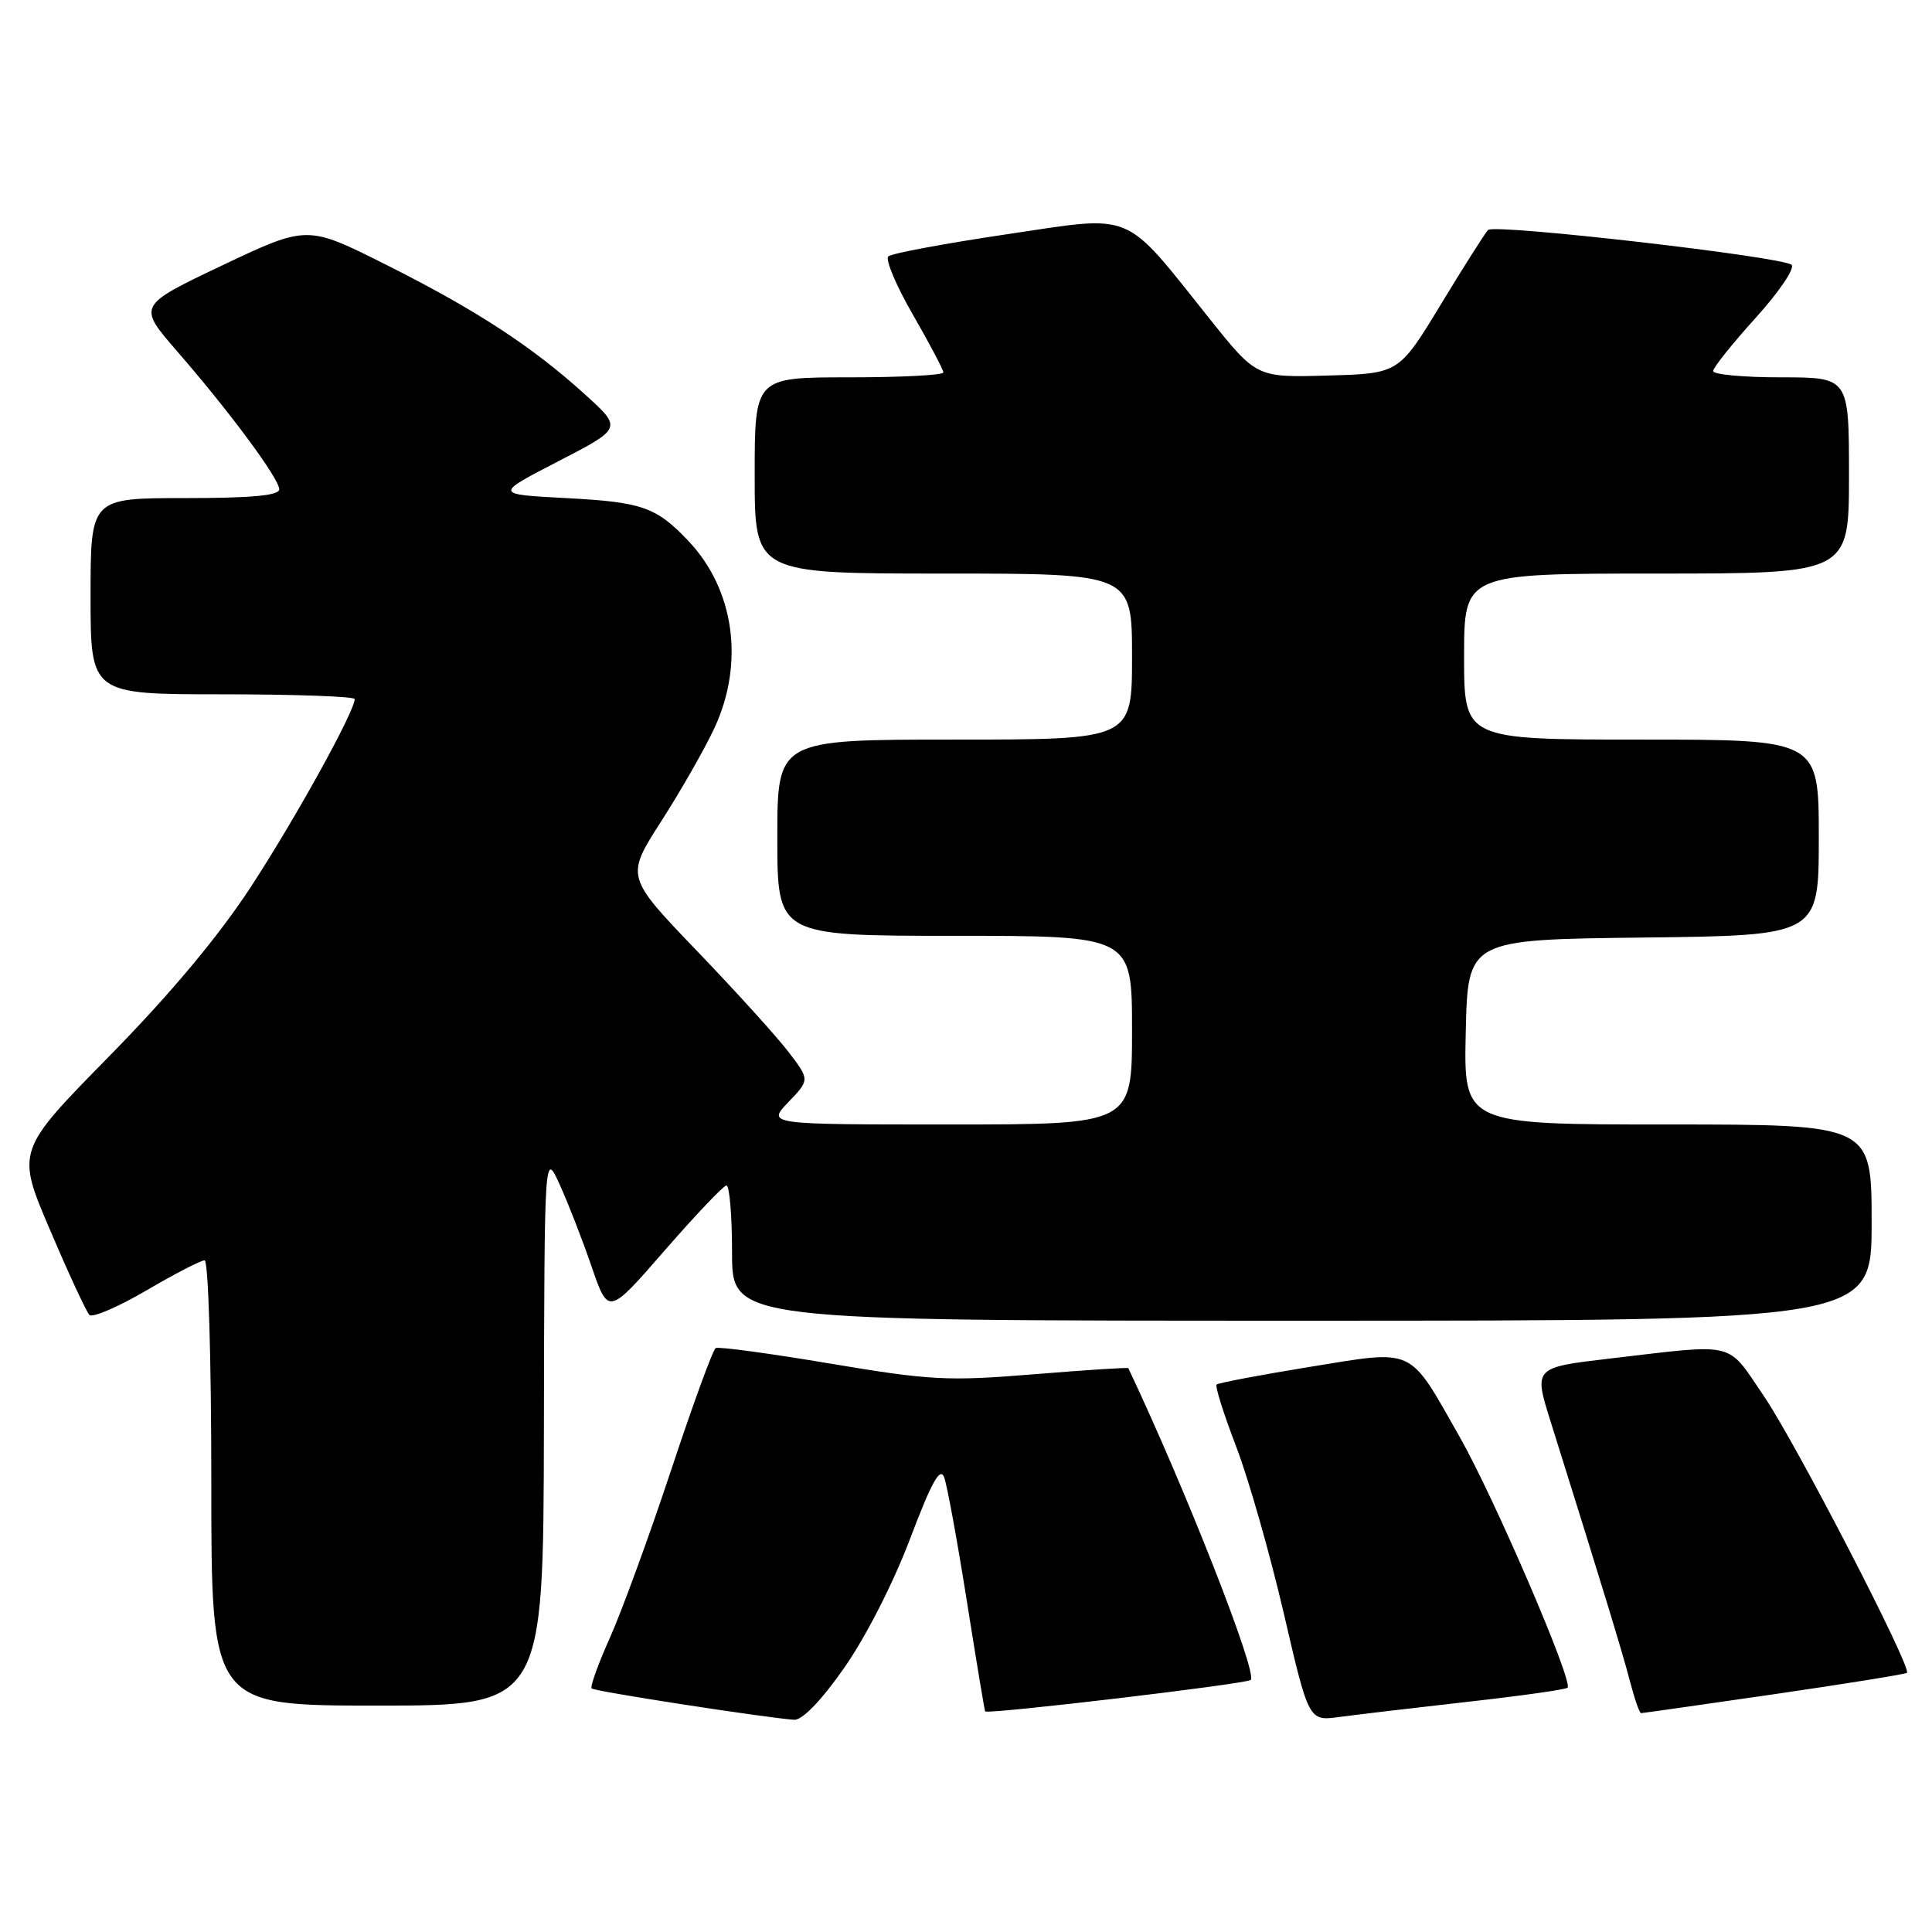 <?xml version="1.0" encoding="UTF-8" standalone="no"?>
<!DOCTYPE svg PUBLIC "-//W3C//DTD SVG 1.1//EN" "http://www.w3.org/Graphics/SVG/1.1/DTD/svg11.dtd" >
<svg xmlns="http://www.w3.org/2000/svg" xmlns:xlink="http://www.w3.org/1999/xlink" version="1.1" viewBox="0 0 256 256">
 <g >
 <path fill="currentColor"
d=" M 111.84 221.03 C 114.68 216.99 118.35 209.80 120.57 203.95 C 123.44 196.37 124.57 194.32 125.11 195.76 C 125.50 196.82 126.85 204.17 128.10 212.09 C 129.36 220.02 130.45 226.62 130.54 226.77 C 130.80 227.20 165.20 223.13 165.73 222.60 C 166.66 221.68 157.06 197.24 149.51 181.29 C 149.46 181.17 143.81 181.54 136.96 182.10 C 125.57 183.03 123.26 182.91 110.00 180.68 C 102.03 179.34 95.20 178.41 94.83 178.63 C 94.46 178.84 91.81 186.10 88.94 194.76 C 86.07 203.42 82.43 213.38 80.86 216.91 C 79.28 220.43 78.17 223.50 78.40 223.73 C 78.79 224.12 101.28 227.59 105.22 227.88 C 106.30 227.95 108.80 225.37 111.84 221.03 Z  M 194.38 225.51 C 201.47 224.72 207.47 223.87 207.71 223.63 C 208.49 222.84 197.99 198.44 193.40 190.37 C 186.56 178.34 187.64 178.84 173.55 181.12 C 166.99 182.19 161.43 183.24 161.21 183.46 C 160.98 183.68 162.15 187.38 163.80 191.68 C 165.45 195.98 168.28 205.93 170.11 213.78 C 173.42 228.06 173.42 228.06 177.46 227.51 C 179.68 227.21 187.30 226.31 194.38 225.51 Z  M 235.09 224.49 C 244.59 223.11 252.50 221.83 252.68 221.66 C 253.35 220.99 237.95 191.20 233.73 185.00 C 228.72 177.64 230.32 178.03 213.36 180.01 C 203.22 181.20 203.22 181.20 205.46 188.35 C 212.36 210.34 214.98 218.94 215.97 222.75 C 216.58 225.09 217.24 227.00 217.45 227.00 C 217.65 227.00 225.59 225.87 235.09 224.49 Z  M 72.07 189.25 C 72.14 152.50 72.14 152.50 74.18 157.00 C 75.30 159.47 77.21 164.37 78.41 167.89 C 80.61 174.27 80.61 174.27 88.05 165.72 C 92.15 161.01 95.84 157.13 96.25 157.08 C 96.66 157.04 97.00 161.05 97.00 166.00 C 97.00 175.00 97.00 175.00 172.50 175.00 C 248.00 175.00 248.00 175.00 248.00 162.00 C 248.00 149.00 248.00 149.00 220.97 149.00 C 193.94 149.00 193.94 149.00 194.22 136.75 C 194.50 124.50 194.50 124.50 217.75 124.23 C 241.00 123.96 241.00 123.96 241.00 110.98 C 241.00 98.00 241.00 98.00 217.50 98.00 C 194.00 98.00 194.00 98.00 194.00 87.00 C 194.00 76.00 194.00 76.00 219.50 76.00 C 245.00 76.00 245.00 76.00 245.00 63.00 C 245.00 50.00 245.00 50.00 236.00 50.00 C 231.05 50.00 227.00 49.63 227.00 49.17 C 227.00 48.71 229.54 45.54 232.64 42.11 C 235.74 38.68 237.88 35.52 237.39 35.09 C 236.18 34.01 198.04 29.63 197.18 30.47 C 196.81 30.84 193.99 35.27 190.93 40.32 C 185.36 49.50 185.36 49.50 175.93 49.76 C 166.50 50.03 166.50 50.03 160.24 42.19 C 148.69 27.74 150.52 28.50 133.36 31.05 C 125.19 32.26 118.14 33.58 117.71 33.97 C 117.27 34.36 118.74 37.84 120.96 41.69 C 123.18 45.55 125.00 48.99 125.00 49.35 C 125.00 49.71 119.38 50.00 112.50 50.00 C 100.00 50.00 100.00 50.00 100.00 63.00 C 100.00 76.00 100.00 76.00 125.00 76.00 C 150.00 76.00 150.00 76.00 150.00 87.00 C 150.00 98.00 150.00 98.00 126.50 98.00 C 103.00 98.00 103.00 98.00 103.00 111.00 C 103.00 124.00 103.00 124.00 126.50 124.00 C 150.00 124.00 150.00 124.00 150.00 136.50 C 150.00 149.00 150.00 149.00 125.81 149.00 C 101.63 149.00 101.63 149.00 104.46 146.04 C 107.30 143.08 107.30 143.08 104.50 139.41 C 102.95 137.38 97.47 131.33 92.30 125.95 C 82.91 116.16 82.91 116.16 87.61 108.83 C 90.20 104.80 93.37 99.25 94.65 96.50 C 98.68 87.86 97.32 78.11 91.20 71.66 C 86.93 67.17 85.09 66.53 75.00 66.00 C 65.50 65.50 65.50 65.50 73.98 61.12 C 82.46 56.74 82.46 56.74 77.51 52.26 C 70.46 45.87 63.04 41.04 51.10 35.05 C 40.70 29.83 40.70 29.83 29.46 35.16 C 18.23 40.50 18.23 40.50 23.43 46.50 C 30.51 54.65 37.00 63.43 37.00 64.84 C 37.00 65.66 33.31 66.00 24.50 66.00 C 12.00 66.00 12.00 66.00 12.00 79.00 C 12.00 92.00 12.00 92.00 29.50 92.00 C 39.12 92.00 47.00 92.29 47.00 92.63 C 47.00 94.26 39.13 108.50 33.27 117.47 C 28.96 124.07 22.61 131.67 14.46 139.97 C 2.15 152.50 2.15 152.50 6.64 163.00 C 9.10 168.78 11.45 173.83 11.85 174.24 C 12.25 174.64 15.65 173.18 19.40 170.99 C 23.15 168.79 26.62 167.00 27.11 167.00 C 27.61 167.00 28.00 179.95 28.00 196.50 C 28.00 226.00 28.00 226.00 50.00 226.00 C 72.00 226.00 72.00 226.00 72.07 189.25 Z "/>
</g>
</svg>